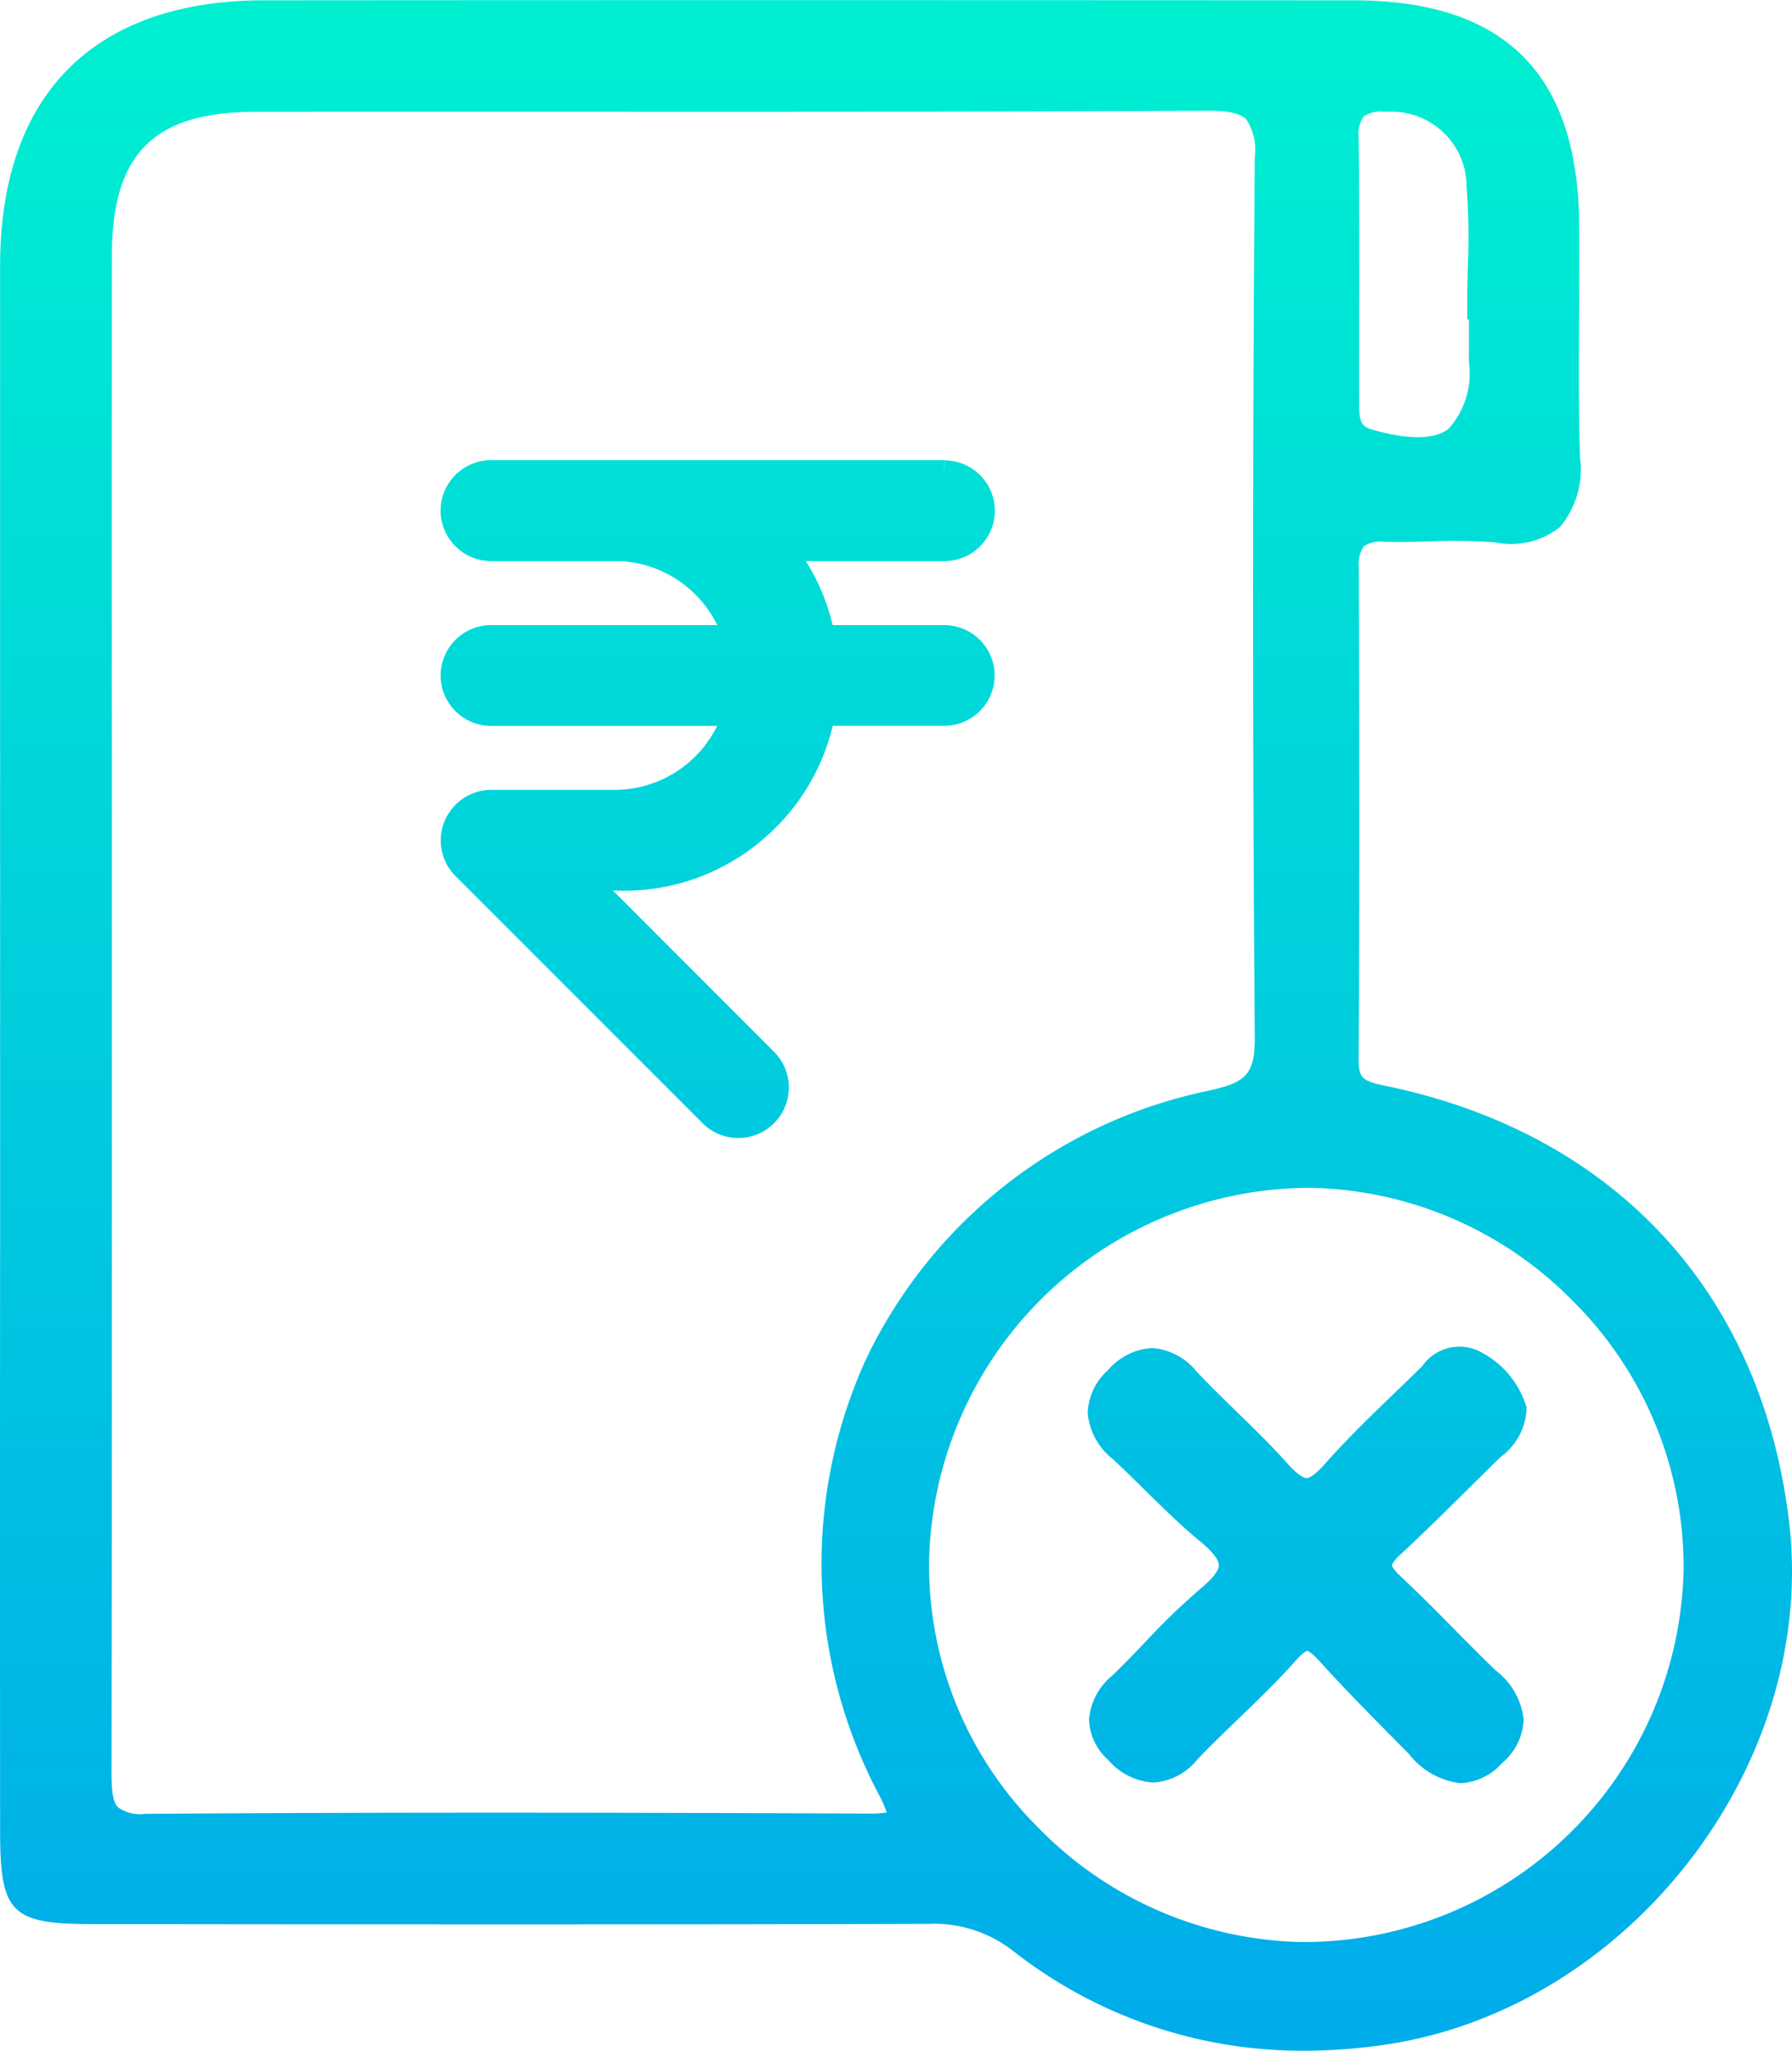 <svg xmlns="http://www.w3.org/2000/svg" xmlns:xlink="http://www.w3.org/1999/xlink" width="66.421" height="76" viewBox="0 0 66.421 76">
  <defs>
    <linearGradient id="linear-gradient" x1="0.5" x2="0.5" y2="1" gradientUnits="objectBoundingBox">
      <stop offset="0" stop-color="#00efd1"/>
      <stop offset="1" stop-color="#00acea"/>
    </linearGradient>
  </defs>
  <g id="Group_21979" data-name="Group 21979" transform="translate(0 0)">
    <g id="Group_21980" data-name="Group 21980">
      <path id="Union_4" data-name="Union 4" d="M-2772.453-1574.7a4.754,4.754,0,0,0-3.108-1c-10.69.031-21.5.019-31.029.009-2.99,0-3.4-.417-3.406-3.4q-.008-10.944,0-21.888v-16.679q0-9.755,0-19.508c.007-6.33,3.481-9.818,9.782-9.823,12.29-.01,25.5-.009,40.374,0,5.564,0,8.3,2.687,8.371,8.207.014,1.189.006,2.4,0,3.564-.012,1.7-.023,3.454.035,5.172a3.338,3.338,0,0,1-.745,2.578,2.909,2.909,0,0,1-2.384.572,20.122,20.122,0,0,0-2.441-.038c-.552.014-1.123.027-1.692.011a1.148,1.148,0,0,0-.753.167,1.166,1.166,0,0,0-.187.759c.021,5.83.033,12.082-.006,18.3,0,.7.2.773,1.068.954l.263.056c8.321,1.849,13.654,7.732,14.629,16.138,1.044,9-5.983,18.036-15.038,19.336a20.451,20.451,0,0,1-2.928.215A17.336,17.336,0,0,1-2772.453-1574.7Zm10.811-28.276a14.145,14.145,0,0,0-13.922,13.863,13.706,13.706,0,0,0,4.021,9.821,14.034,14.034,0,0,0,9.834,4.266h.094a14.089,14.089,0,0,0,14.018-13.839,13.9,13.9,0,0,0-4.1-9.914,13.987,13.987,0,0,0-9.833-4.2Zm-38.869-39.88c-3.79,0-5.338,1.548-5.342,5.332q-.009,9.457,0,18.913v15.6c0,7.069,0,14.378-.014,21.568,0,.67.015,1.2.244,1.427a1.414,1.414,0,0,0,1,.239c9.439-.068,18.872-.044,26.854-.01a3.4,3.4,0,0,0,.634-.042,4.173,4.173,0,0,0-.29-.662,18.268,18.268,0,0,1-.45-16.191,18.149,18.149,0,0,1,12.689-9.9c1.343-.3,1.7-.575,1.694-1.967-.085-10.915-.085-21.892,0-32.623a2.054,2.054,0,0,0-.316-1.406c-.224-.224-.67-.327-1.5-.318-8.193.044-16.522.04-24.577.037l-7.514,0Zm41.053.175a1.158,1.158,0,0,0-.183.762c.028,2.217.024,4.469.02,6.647q0,1.631,0,3.263c0,.695.109.823.5.936,1.335.378,2.28.369,2.807-.03a3.061,3.061,0,0,0,.758-2.479v-1.581h-.06v-.6c0-.454.011-.909.022-1.364a24.646,24.646,0,0,0-.045-2.932,2.784,2.784,0,0,0-2.9-2.8l-.155,0A1.141,1.141,0,0,0-2759.458-1642.679Zm1.694,60.7-.592-.6c-.909-.921-1.849-1.872-2.736-2.854-.316-.35-.447-.381-.456-.382s-.134.033-.431.368c-.67.754-1.4,1.458-2.106,2.137-.518.5-1.054,1.015-1.551,1.538a2.266,2.266,0,0,1-1.62.836h-.013a2.4,2.4,0,0,1-1.666-.848,2.092,2.092,0,0,1-.7-1.5,2.366,2.366,0,0,1,.869-1.623c.4-.385.8-.8,1.182-1.2a25.452,25.452,0,0,1,2.114-2.041c.585-.485.648-.75.648-.841,0-.118-.092-.391-.713-.9-.729-.6-1.4-1.266-2.055-1.91-.382-.376-.762-.752-1.155-1.117a2.458,2.458,0,0,1-.939-1.7,2.207,2.207,0,0,1,.752-1.6,2.31,2.31,0,0,1,1.629-.823h.021a2.356,2.356,0,0,1,1.638.875c.473.506.987,1,1.482,1.487.628.61,1.278,1.242,1.879,1.916.449.5.657.544.711.544h0c.1,0,.329-.13.646-.49.838-.951,1.757-1.837,2.646-2.694.3-.288.6-.576.895-.867l.105-.106a1.678,1.678,0,0,1,2.225-.484,3.4,3.4,0,0,1,1.6,1.9l.034.122,0,.126a2.336,2.336,0,0,1-.928,1.686c-.058.053-.115.105-.17.159-.344.338-.687.677-1.03,1.016-.823.815-1.673,1.659-2.543,2.462-.3.276-.313.4-.313.4s.012.124.31.4c.678.636,1.338,1.3,1.977,1.949.516.521,1.031,1.042,1.557,1.55a2.636,2.636,0,0,1,1.036,1.827,2.231,2.231,0,0,1-.794,1.6,2.22,2.22,0,0,1-1.545.751A2.844,2.844,0,0,1-2757.765-1581.98Zm-26.191-23.39-9.167-9.167a1.865,1.865,0,0,1-.541-1.3,1.861,1.861,0,0,1,.54-1.329,1.861,1.861,0,0,1,1.321-.559h4.583a4.243,4.243,0,0,0,3.8-2.371h-8.381a1.871,1.871,0,0,1-1.868-1.868,1.87,1.87,0,0,1,1.868-1.868h8.385a4.245,4.245,0,0,0-3.567-2.371h-4.812a1.864,1.864,0,0,1-1.317-.544,1.865,1.865,0,0,1-.558-1.33,1.87,1.87,0,0,1,1.868-1.868h16.8v.341l.007.007v-.341a1.869,1.869,0,0,1,1.868,1.867,1.87,1.87,0,0,1-1.868,1.868h-5.136a7.9,7.9,0,0,1,.993,2.371H-2775a1.87,1.87,0,0,1,1.867,1.868A1.87,1.87,0,0,1-2775-1620.1h-4.134a7.925,7.925,0,0,1-2.358,4.005,7.929,7.929,0,0,1-5.737,2.1h-.052l5.97,5.975a1.86,1.86,0,0,1,.549,1.323,1.861,1.861,0,0,1-.549,1.324,1.857,1.857,0,0,1-1.323.548A1.857,1.857,0,0,1-2783.956-1605.37Z" transform="translate(2810 1647)" fill="url(#linear-gradient)"/>
    </g>
  </g>
</svg>
